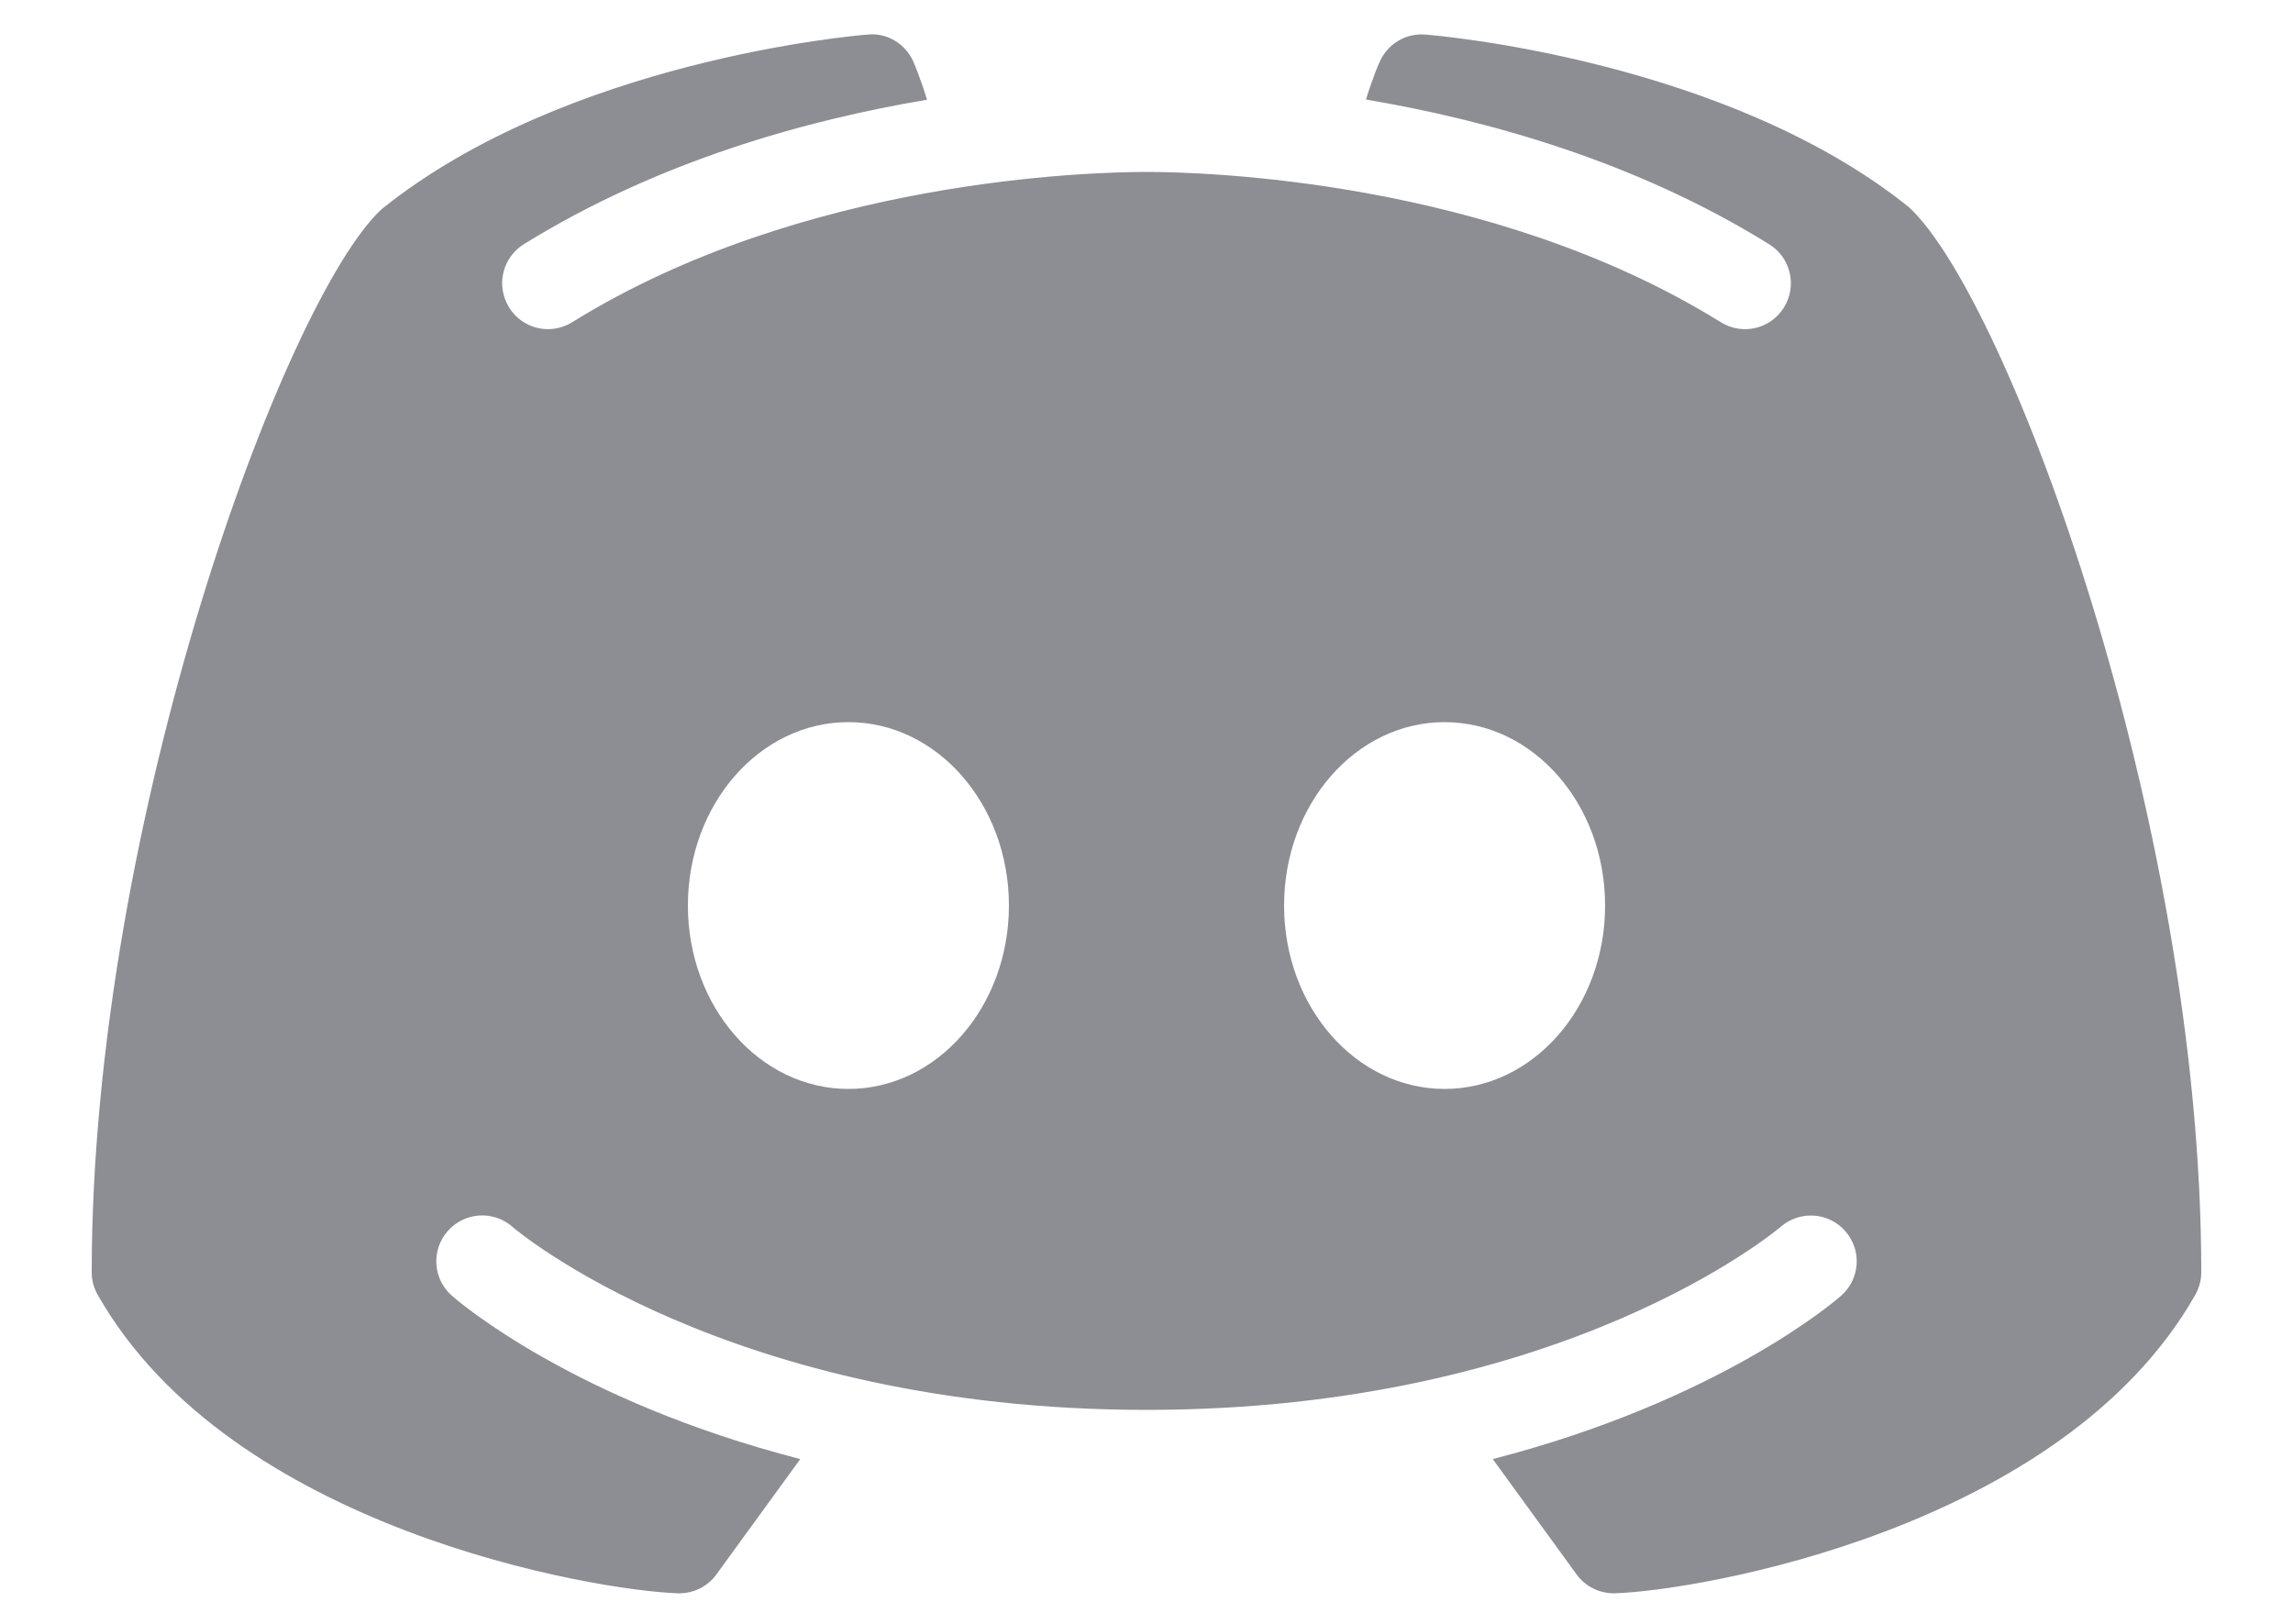 <svg width="24" height="17" viewBox="0 0 24 17" fill="none" xmlns="http://www.w3.org/2000/svg">
<path d="M19.98 2.169C18.069 0.632 15.047 0.371 14.918 0.362C14.717 0.345 14.526 0.457 14.443 0.643C14.436 0.654 14.37 0.806 14.297 1.042C15.561 1.256 17.113 1.685 18.517 2.557C18.742 2.696 18.812 2.992 18.673 3.217C18.581 3.365 18.426 3.446 18.264 3.446C18.178 3.446 18.09 3.422 18.011 3.373C15.596 1.875 12.581 1.8 12 1.8C11.419 1.8 8.402 1.875 5.989 3.373C5.764 3.514 5.467 3.444 5.329 3.219C5.188 2.992 5.257 2.698 5.482 2.557C6.887 1.687 8.439 1.256 9.703 1.044C9.63 0.806 9.564 0.656 9.559 0.643C9.474 0.457 9.285 0.341 9.082 0.362C8.953 0.371 5.931 0.632 3.994 2.19C2.983 3.125 0.96 8.593 0.96 13.32C0.96 13.404 0.982 13.485 1.024 13.558C2.419 16.011 6.227 16.652 7.095 16.68C7.099 16.68 7.104 16.68 7.11 16.68C7.264 16.68 7.408 16.607 7.498 16.483L8.376 15.275C6.007 14.664 4.798 13.626 4.729 13.564C4.53 13.389 4.511 13.085 4.687 12.887C4.862 12.688 5.166 12.669 5.364 12.844C5.392 12.87 7.62 14.76 12 14.76C16.387 14.76 18.615 12.862 18.637 12.844C18.836 12.671 19.138 12.688 19.314 12.889C19.489 13.087 19.47 13.389 19.271 13.564C19.202 13.626 17.992 14.664 15.624 15.275L16.502 16.483C16.592 16.607 16.736 16.68 16.89 16.68C16.896 16.68 16.901 16.68 16.905 16.68C17.773 16.652 21.581 16.011 22.976 13.558C23.017 13.485 23.04 13.404 23.04 13.32C23.04 8.593 21.017 3.125 19.98 2.169ZM8.88 11.4C7.952 11.4 7.2 10.541 7.2 9.48C7.2 8.419 7.952 7.56 8.88 7.56C9.808 7.56 10.56 8.419 10.56 9.48C10.56 10.541 9.808 11.4 8.88 11.4ZM15.12 11.4C14.192 11.4 13.44 10.541 13.44 9.48C13.44 8.419 14.192 7.56 15.12 7.56C16.048 7.56 16.8 8.419 16.8 9.48C16.8 10.541 16.048 11.4 15.12 11.4Z" fill="#8C8E94"/>
</svg>
